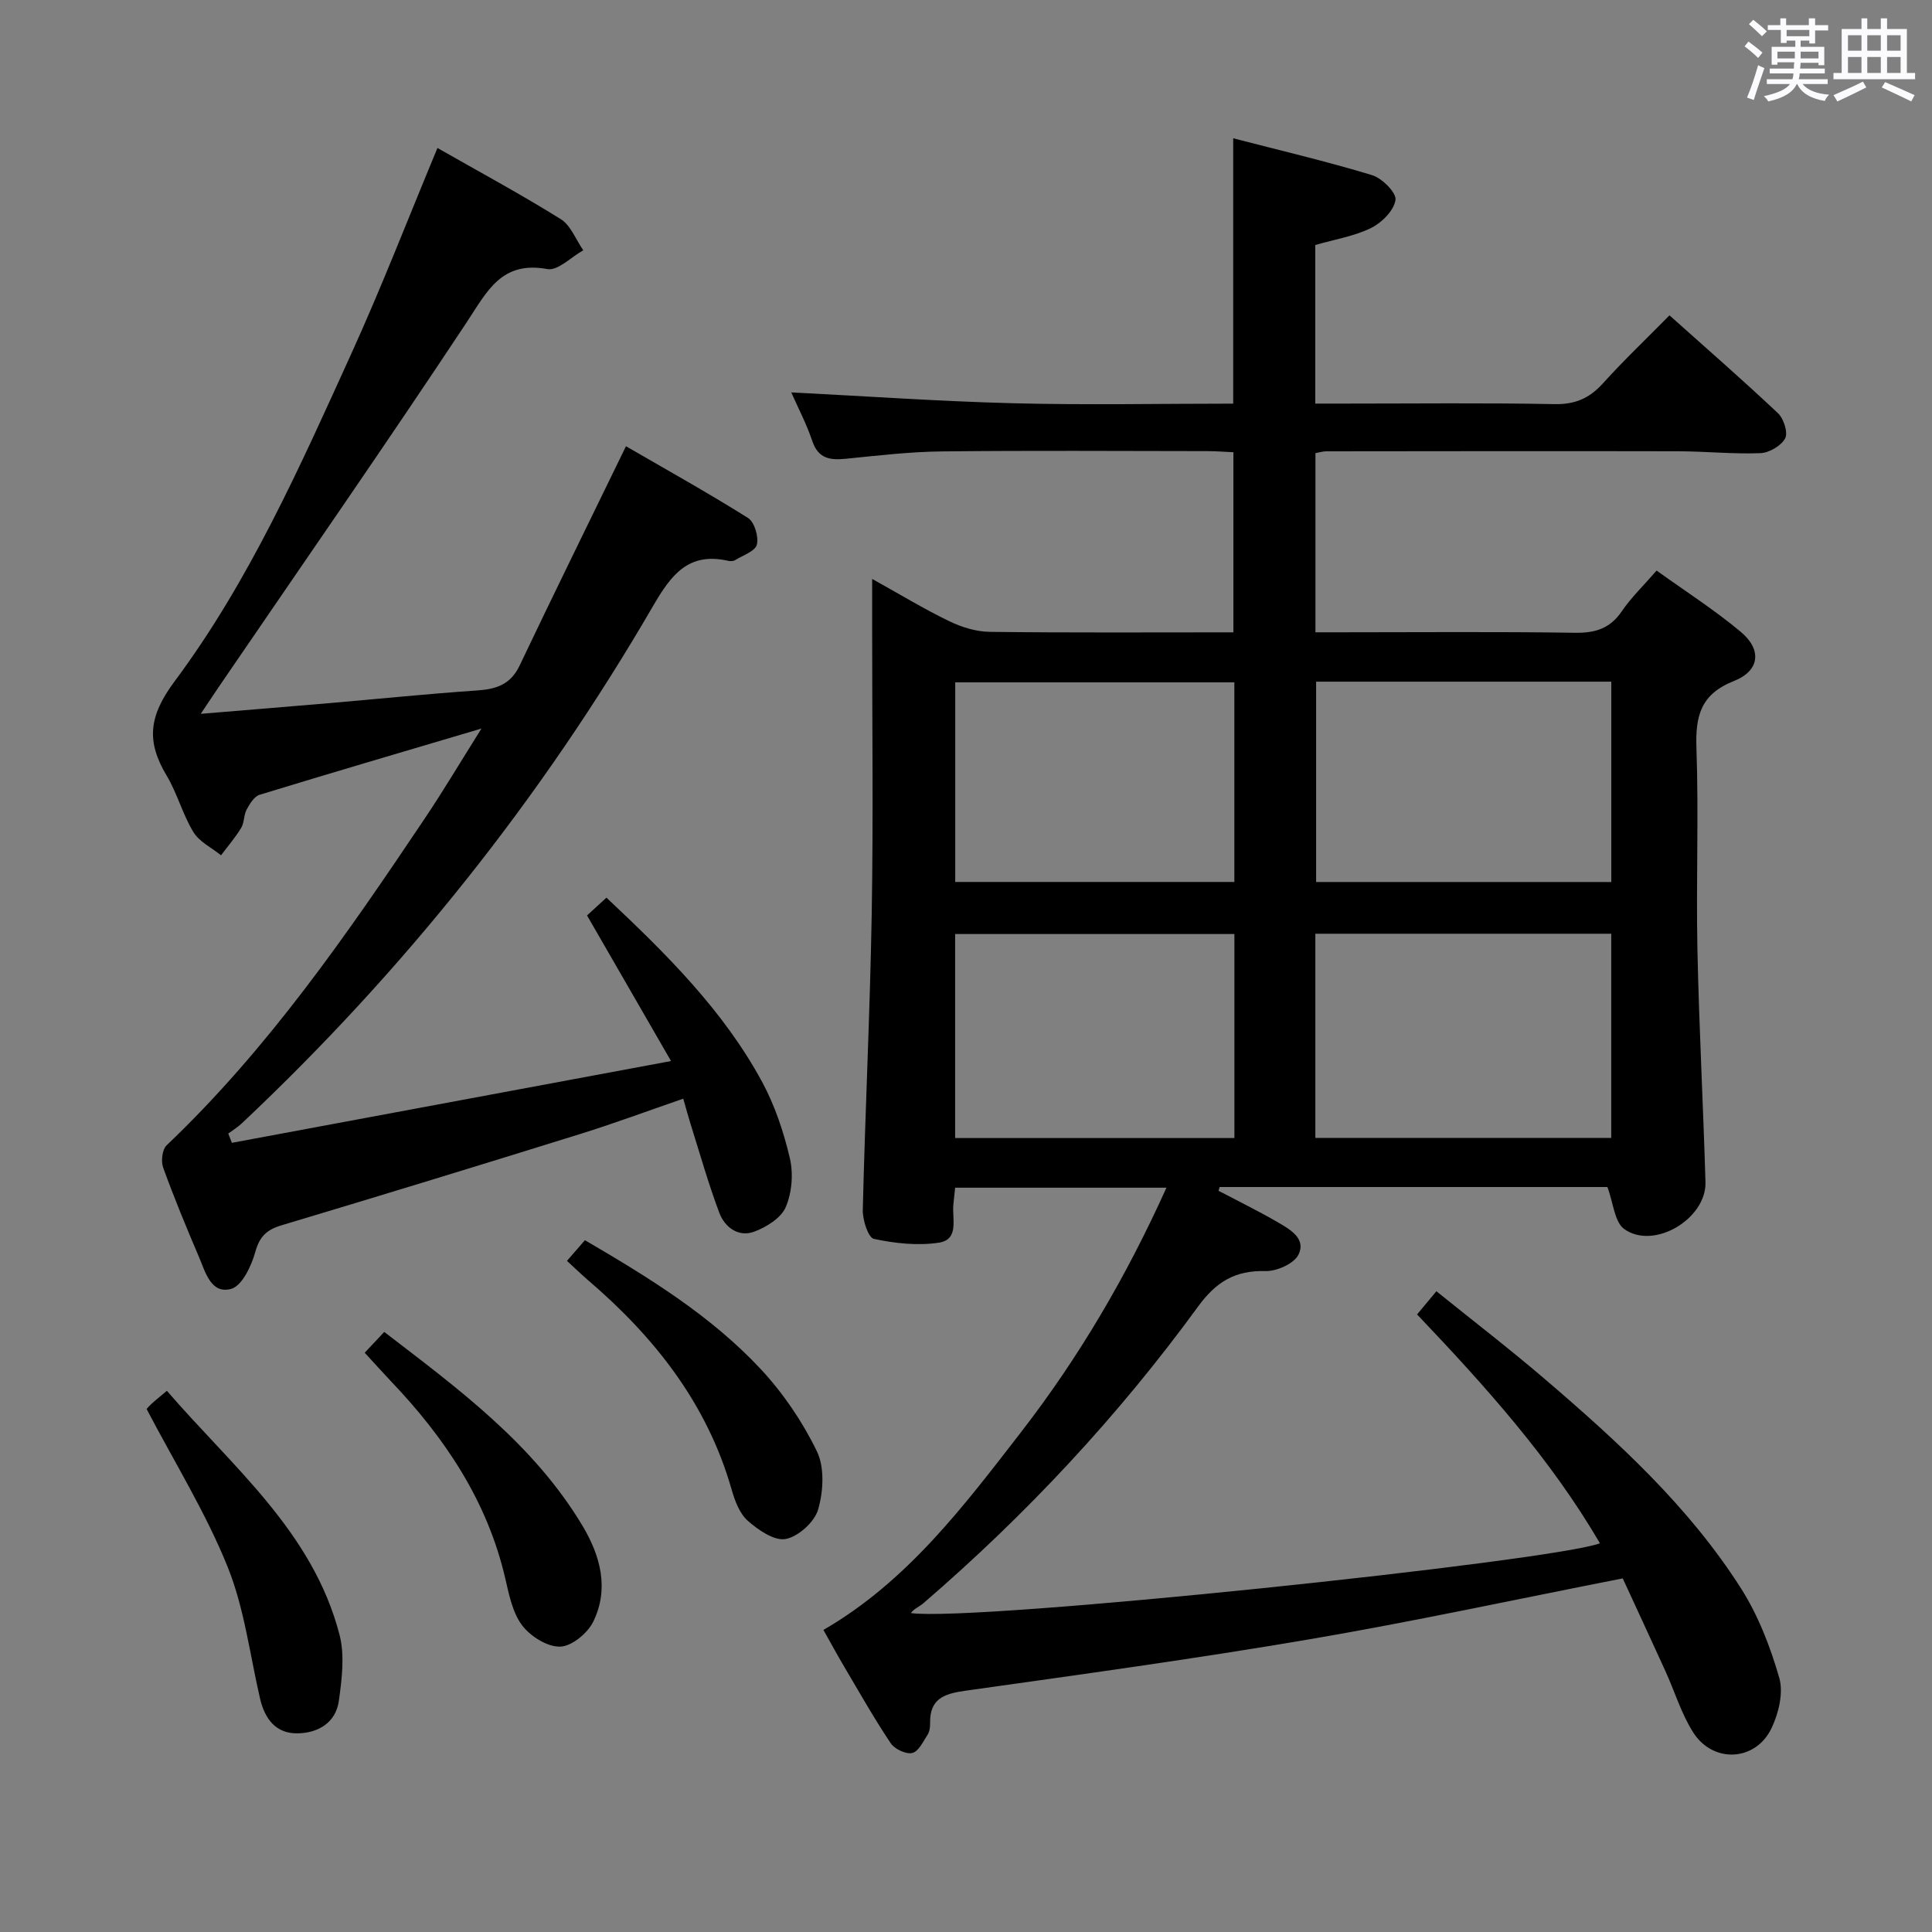<svg enable-background="new 0 0 400 400" viewBox="0 0 400 400" xmlns="http://www.w3.org/2000/svg"><rect x="0" y="0" width="400" height="400" fill="#808080" stroke="none"/><path d="m361.2 9.6.8-1c.9.7 1.9 1.4 2.9 2.3l-.9 1.1c-1-1-2-1.8-2.8-2.4zm.5 10.6c.9-2.1 1.6-4.3 2.3-6.7.4.2.8.4 1.3.6-.7 2.1-1.5 4.3-2.2 6.6zm.4-15.2.9-.9c1 .8 2 1.6 2.8 2.4l-1 1c-.9-.9-1.8-1.7-2.7-2.5zm12.5-1.2h1.2v1.4h2.7v1.1h-2.7v2.7h-1.2v-.6h-1.8v1.3h4.9v3.8h-1.2v-.5h-3.7c0 .4-.1.9-.1 1.2h5.1v1h-5.2c0 .5-.1.9-.2 1.2h6v1h-5.2c1.1 1.3 2.9 2 5.5 2.2-.4.4-.7.8-.9 1.3-2.9-.5-4.8-1.6-5.7-3.5h-.1c-.8 1.7-2.7 2.9-5.9 3.6-.2-.4-.6-.8-.9-1.1 2.8-.6 4.6-1.4 5.4-2.5h-4.8v-1h5.3c.1-.3.2-.7.2-1.2h-4.9v-1h5c0-.4 0-.8.1-1.3h-3.5v.5h-1.2v-3.7h4.9v-1.3h-1.8v.5h-1.2v-2.7h-2.7v-1h2.6v-1.4h1.2v1.4h4.7v-1.4zm-6.6 8.3h3.6c0-.4 0-.9 0-1.4h-3.6zm1.9-4.6h4.7v-1.3h-4.7zm6.6 3.2h-3.7v1.4h3.7z" fill="#fbfafc"/><path d="m385.3 3.8h1.3v2.2h2.8v-2.2h1.3v2.2h4.1v9.1h1.7v1.3h-16.9v-1.3h1.7v-9.1h4.1v-2.2zm.4 13.1.7 1.2c-1.8.9-3.8 1.9-6 2.9-.2-.4-.5-.8-.8-1.3 2.3-1 4.3-1.9 6.1-2.8zm-3.1-6.4h2.8v-3.2h-2.8zm0 4.6h2.8v-3.3h-2.8zm4-4.6h2.8v-3.2h-2.8zm0 4.6h2.8v-3.3h-2.8zm3.7 1.9c2.1.9 4.1 1.8 6.1 2.7l-.7 1.3c-2.2-1.1-4.2-2-6.1-2.9zm3.2-9.7h-2.8v3.2h2.8v-3.1zm-2.8 7.8h2.8v-3.3h-2.8z" fill="#fbfafc"/><g fill="#010000"><path d="m293.39 272.14c1.46-1.75 2.5-2.99 4-4.8 7.64 6.16 15.25 12.01 22.53 18.25 15.08 12.91 29.74 26.33 40.5 43.21 3.59 5.63 6.11 12.15 7.96 18.59.89 3.1-.13 7.33-1.61 10.42-3.28 6.87-12.06 7.34-16.19.9-2.47-3.86-3.82-8.43-5.74-12.65-3.01-6.62-6.08-13.21-8.87-19.27-22.14 4.34-43.39 8.95-64.81 12.6-23.73 4.05-47.6 7.32-71.44 10.68-4.33.61-7.24 1.71-7.15 6.64.01.81-.09 1.77-.51 2.42-.92 1.43-1.89 3.51-3.19 3.81-1.31.3-3.66-.82-4.47-2.04-3.42-5.11-6.45-10.47-9.58-15.77-1.44-2.43-2.78-4.91-4.34-7.67 17.34-10.03 29.05-25.62 40.93-40.97 11.95-15.44 21.79-32.18 30.09-50.59-14.81 0-29.13 0-43.75 0-.13 1.19-.24 2.31-.36 3.42-.32 2.96 1.28 7.3-3 7.96-4.37.67-9.09.15-13.45-.78-1.18-.25-2.36-3.91-2.31-5.97.49-20.46 1.5-40.9 1.85-61.36.34-19.83.08-39.66.09-59.49 0-2.95 0-5.91 0-9.82 5.85 3.25 10.78 6.25 15.96 8.75 2.58 1.25 5.59 2.18 8.42 2.21 16.65.2 33.31.1 50.41.1 0-12.44 0-24.63 0-37.29-1.8-.08-3.59-.23-5.37-.23-18.33-.02-36.66-.14-54.99.06-6.63.07-13.25.86-19.86 1.52-3.29.33-5.73 0-6.97-3.69-1.19-3.54-2.96-6.89-4.35-10.05 15.54.79 30.77 1.86 46 2.25 15.11.39 30.25.08 45.5.08 0-18.47 0-36.35 0-54.94 9.65 2.5 19.27 4.76 28.72 7.62 2.09.63 5.1 3.63 4.88 5.14-.31 2.18-2.82 4.71-5.03 5.8-3.49 1.72-7.52 2.36-11.58 3.54v32.83h6.07c14.5 0 29-.17 43.49.11 4.25.08 7.2-1.21 9.98-4.28 4.33-4.79 9.02-9.25 13.8-14.1 7.73 6.91 15.24 13.45 22.48 20.28 1.18 1.12 2.1 4.03 1.46 5.2-.84 1.54-3.3 2.98-5.12 3.05-5.63.22-11.28-.37-16.93-.39-24.33-.05-48.66-.02-72.99.01-.64 0-1.28.21-2.2.37v37.1h5.26c16.16 0 32.33-.15 48.49.1 4.22.06 7.25-.89 9.68-4.46 1.94-2.85 4.48-5.28 7.2-8.42 5.97 4.29 11.99 8.14 17.43 12.69 4.4 3.68 3.96 8.04-1.41 10.17-6.92 2.74-8 7.26-7.77 13.9.48 13.82-.08 27.66.2 41.49.33 16.13 1.2 32.24 1.67 48.36.22 7.6-10.65 14.1-16.8 9.74-2.04-1.45-2.27-5.44-3.5-8.72-26.23 0-53.26 0-80.29 0-.07.26-.15.52-.22.78 4.07 2.14 8.2 4.16 12.18 6.47 2.56 1.49 6.02 3.39 4.36 6.76-.92 1.86-4.49 3.45-6.82 3.39-6.27-.16-10.2 2.19-13.95 7.33-16.53 22.68-35.6 43.11-56.88 61.44-.84.73-1.96 1.13-2.59 2.04 13.28 1.85 132.8-10.72 142.66-14.45-10.22-17.5-23.65-32.44-37.86-47.38zm-21.06-36.55h61.26c0-14.38 0-28.41 0-42.27-20.66 0-40.9 0-61.26 0zm.16-94.46v41.48h61.11c0-14.03 0-27.73 0-41.48-20.53 0-40.65 0-61.11 0zm-16.92 52.25c-19.43 0-38.6 0-57.82 0v42.24h57.82c0-14.22 0-28.13 0-42.24zm-.01-52.11c-19.35 0-38.44 0-57.79 0v41.33h57.79c0-13.91 0-27.49 0-41.33z"/><path d="m90.57 30.64c8.6 4.9 17.23 9.56 25.53 14.73 2.08 1.3 3.13 4.25 4.66 6.45-2.49 1.38-5.27 4.29-7.43 3.89-9.56-1.76-12.48 4.64-16.72 11.04-16.8 25.37-34.17 50.36-51.33 75.49-1.09 1.6-2.15 3.22-3.71 5.55 9.4-.78 17.93-1.47 26.45-2.2 10.26-.88 20.52-1.94 30.79-2.64 3.96-.27 6.91-1.24 8.77-5.15 7.05-14.83 14.32-29.56 22.02-45.41 8.04 4.66 16.79 9.53 25.26 14.84 1.34.84 2.25 3.89 1.84 5.53-.35 1.37-2.9 2.22-4.53 3.22-.38.23-1.01.23-1.47.12-8.23-1.85-11.8 3.01-15.51 9.4-23.13 39.83-51.59 75.5-85.14 107.09-.84.79-1.86 1.41-2.79 2.1l.75 1.92c29.91-5.57 59.82-11.14 90.92-16.93-6.04-10.48-11.64-20.19-17.39-30.15 1.27-1.16 2.58-2.36 4.02-3.68 12.34 11.6 24.2 23.32 32.23 38.15 2.64 4.89 4.47 10.37 5.74 15.79.75 3.2.43 7.16-.86 10.15-.98 2.26-4.03 4.15-6.57 5.08-3.24 1.18-6.05-.94-7.17-3.91-2.27-6.03-4.02-12.26-5.96-18.41-.49-1.57-.91-3.16-1.51-5.23-7.24 2.49-14.2 5.09-21.27 7.29-20.61 6.42-41.25 12.74-61.92 18.93-3.07.92-4.53 2.32-5.42 5.53-.8 2.89-2.75 7.02-5 7.63-4.17 1.14-5.33-3.49-6.66-6.62-2.61-6.1-5.15-12.25-7.41-18.49-.48-1.32-.2-3.74.72-4.62 21.03-20.01 37.38-43.7 53.42-67.63 3.86-5.75 7.4-11.71 11.76-18.65-16.16 4.79-31.07 9.16-45.93 13.71-1.12.34-2.05 1.89-2.69 3.07-.61 1.14-.47 2.7-1.13 3.79-1.21 2-2.76 3.79-4.17 5.67-1.95-1.58-4.49-2.79-5.72-4.81-2.23-3.66-3.34-8.01-5.54-11.69-4.22-7.07-3.75-12.27 1.66-19.53 15.44-20.74 25.95-44.44 36.61-67.9 6.23-13.71 11.68-27.8 17.8-42.51z"/><path d="m30.36 291.73c-.16.17.35-.47.95-1.03.85-.78 1.76-1.5 3.24-2.75 13.61 15.78 30.22 29.22 35.74 50.49 1.11 4.28.49 9.18-.13 13.68-.63 4.58-4.34 6.72-8.64 6.75-4.43.03-6.7-3.01-7.67-7.16-2.13-9.17-3.26-18.76-6.75-27.38-4.49-11.12-10.91-21.47-16.74-32.6z"/><path d="m117.38 261.05c1.44-1.66 2.41-2.78 3.72-4.28 13.08 7.64 25.97 15.53 36.35 26.63 4.67 5 8.69 10.92 11.67 17.06 1.63 3.35 1.35 8.3.27 12.06-.74 2.58-4.09 5.61-6.72 6.11-2.35.45-5.69-1.86-7.86-3.78-1.72-1.52-2.69-4.2-3.36-6.54-5.1-17.79-15.99-31.54-29.78-43.33-1.35-1.17-2.64-2.42-4.29-3.93z"/><path d="m75.51 280.07c1.47-1.57 2.58-2.76 4.04-4.31 15.35 11.79 30.89 23.18 41.04 40.12 3.72 6.22 5.58 13.05 2.23 19.88-1.17 2.39-4.46 5.1-6.85 5.16-2.66.07-6.16-2.14-7.88-4.42-1.98-2.63-2.7-6.35-3.48-9.71-3.73-16.06-12.52-29.13-23.7-40.85-1.71-1.81-3.36-3.66-5.4-5.87z"/></g></svg>
